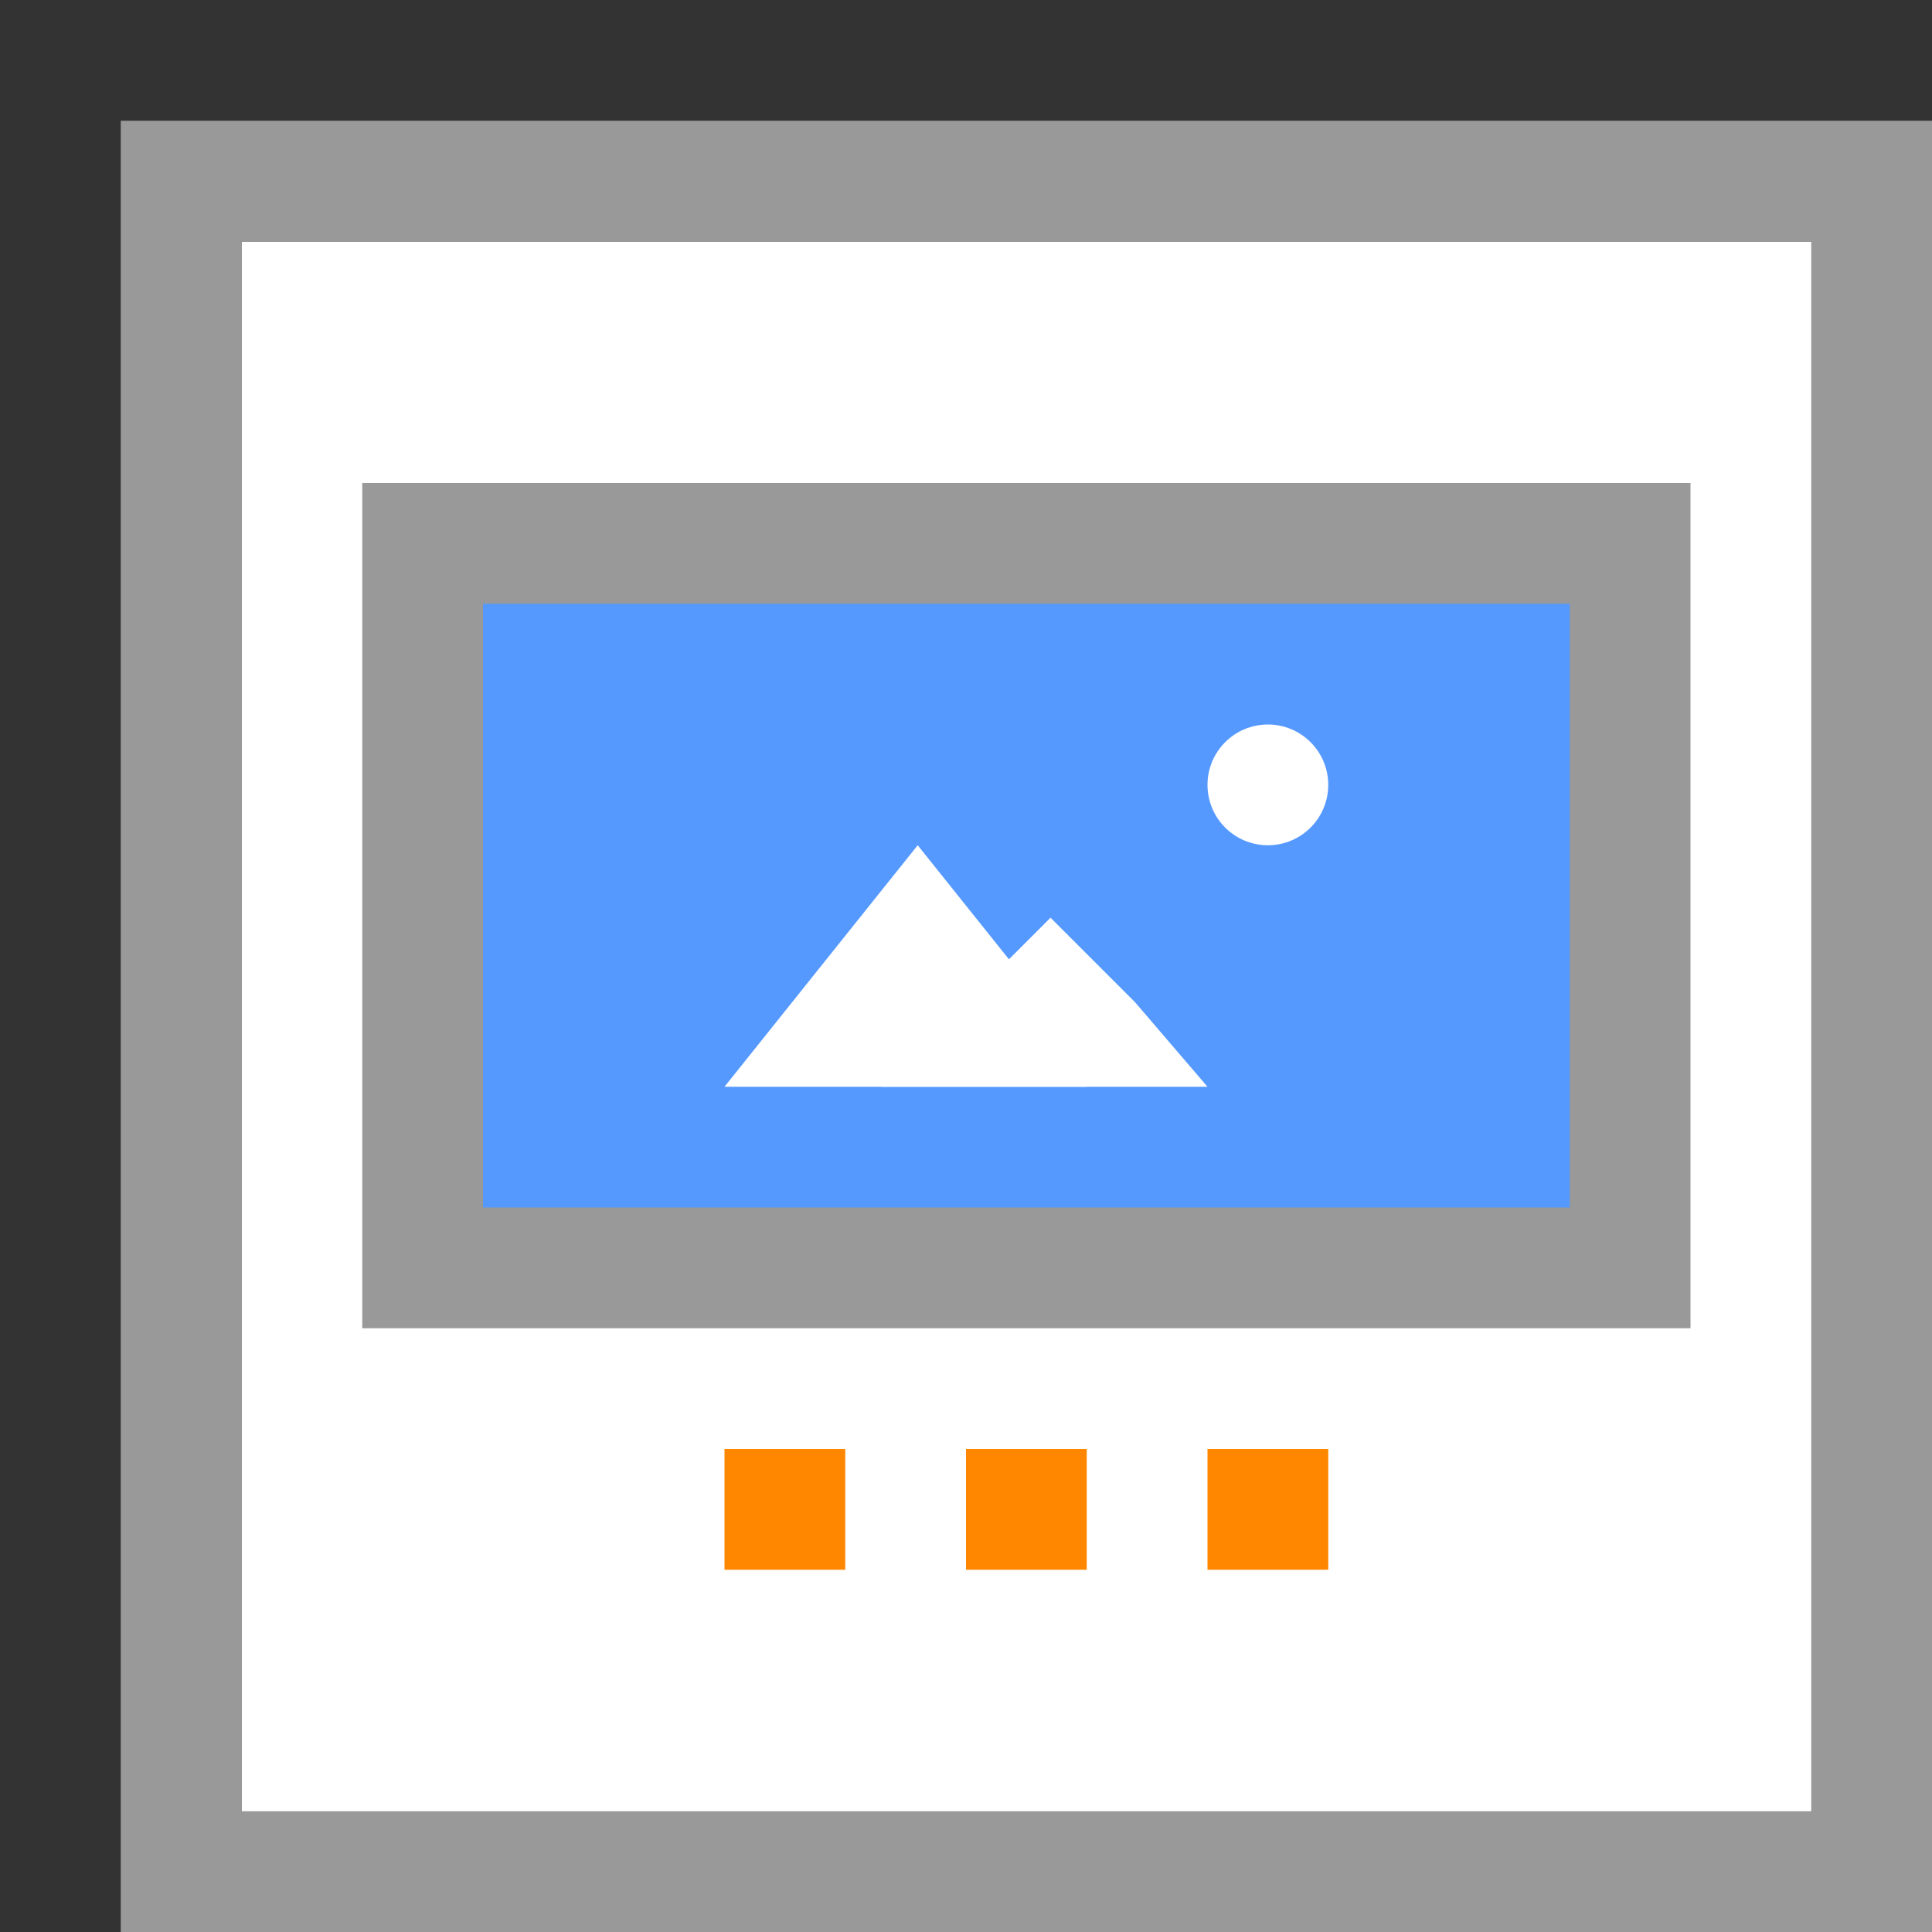 <?xml version="1.0" encoding="utf-8"?>
<!-- Generator: Adobe Illustrator 19.1.0, SVG Export Plug-In . SVG Version: 6.00 Build 0)  -->
<svg version="1.1" id="Ebene_1" xmlns="http://www.w3.org/2000/svg" xmlns:xlink="http://www.w3.org/1999/xlink" x="0px" y="0px"
	 viewBox="-7 12 16 16" style="enable-background:new -7 12 16 16;" xml:space="preserve">
<rect x="-7" y="12" width="16" height="16" fill="#333333" stroke="none"/>
<style type="text/css">
	.st0{fill:#FFFFFF;}
	.st1{fill:#999999;}
	.st2{fill:#FF8700;}
	.st3{fill:#5599FF;}
</style>
<path class="st0" d="M-5,14H9v14H-5V14z"/>
<path class="st1" d="M-6,13v15H9V13H-6z M-5,14H8v13H-5V14z"/>
<rect x="1" y="24" class="st2" width="1" height="1"/>
<rect x="-1" y="24" class="st2" width="1" height="1"/>
<rect x="3" y="24" class="st2" width="1" height="1"/>
<path class="st1" d="M-4,16H7v7H-4V16z"/>
<path class="st3" d="M-3,17h9v5h-9V17z"/>
<path class="st0" d="M2,21h-3l0.8-1l0.8-1l0.8,1L2,21z"/>
<path class="st0" d="M3,21H0.3L1,20.3l0.7-0.7l0.7,0.7L3,21z"/>
<ellipse class="st0" cx="3.5" cy="18.5" rx="0.5" ry="0.5"/>
</svg>
